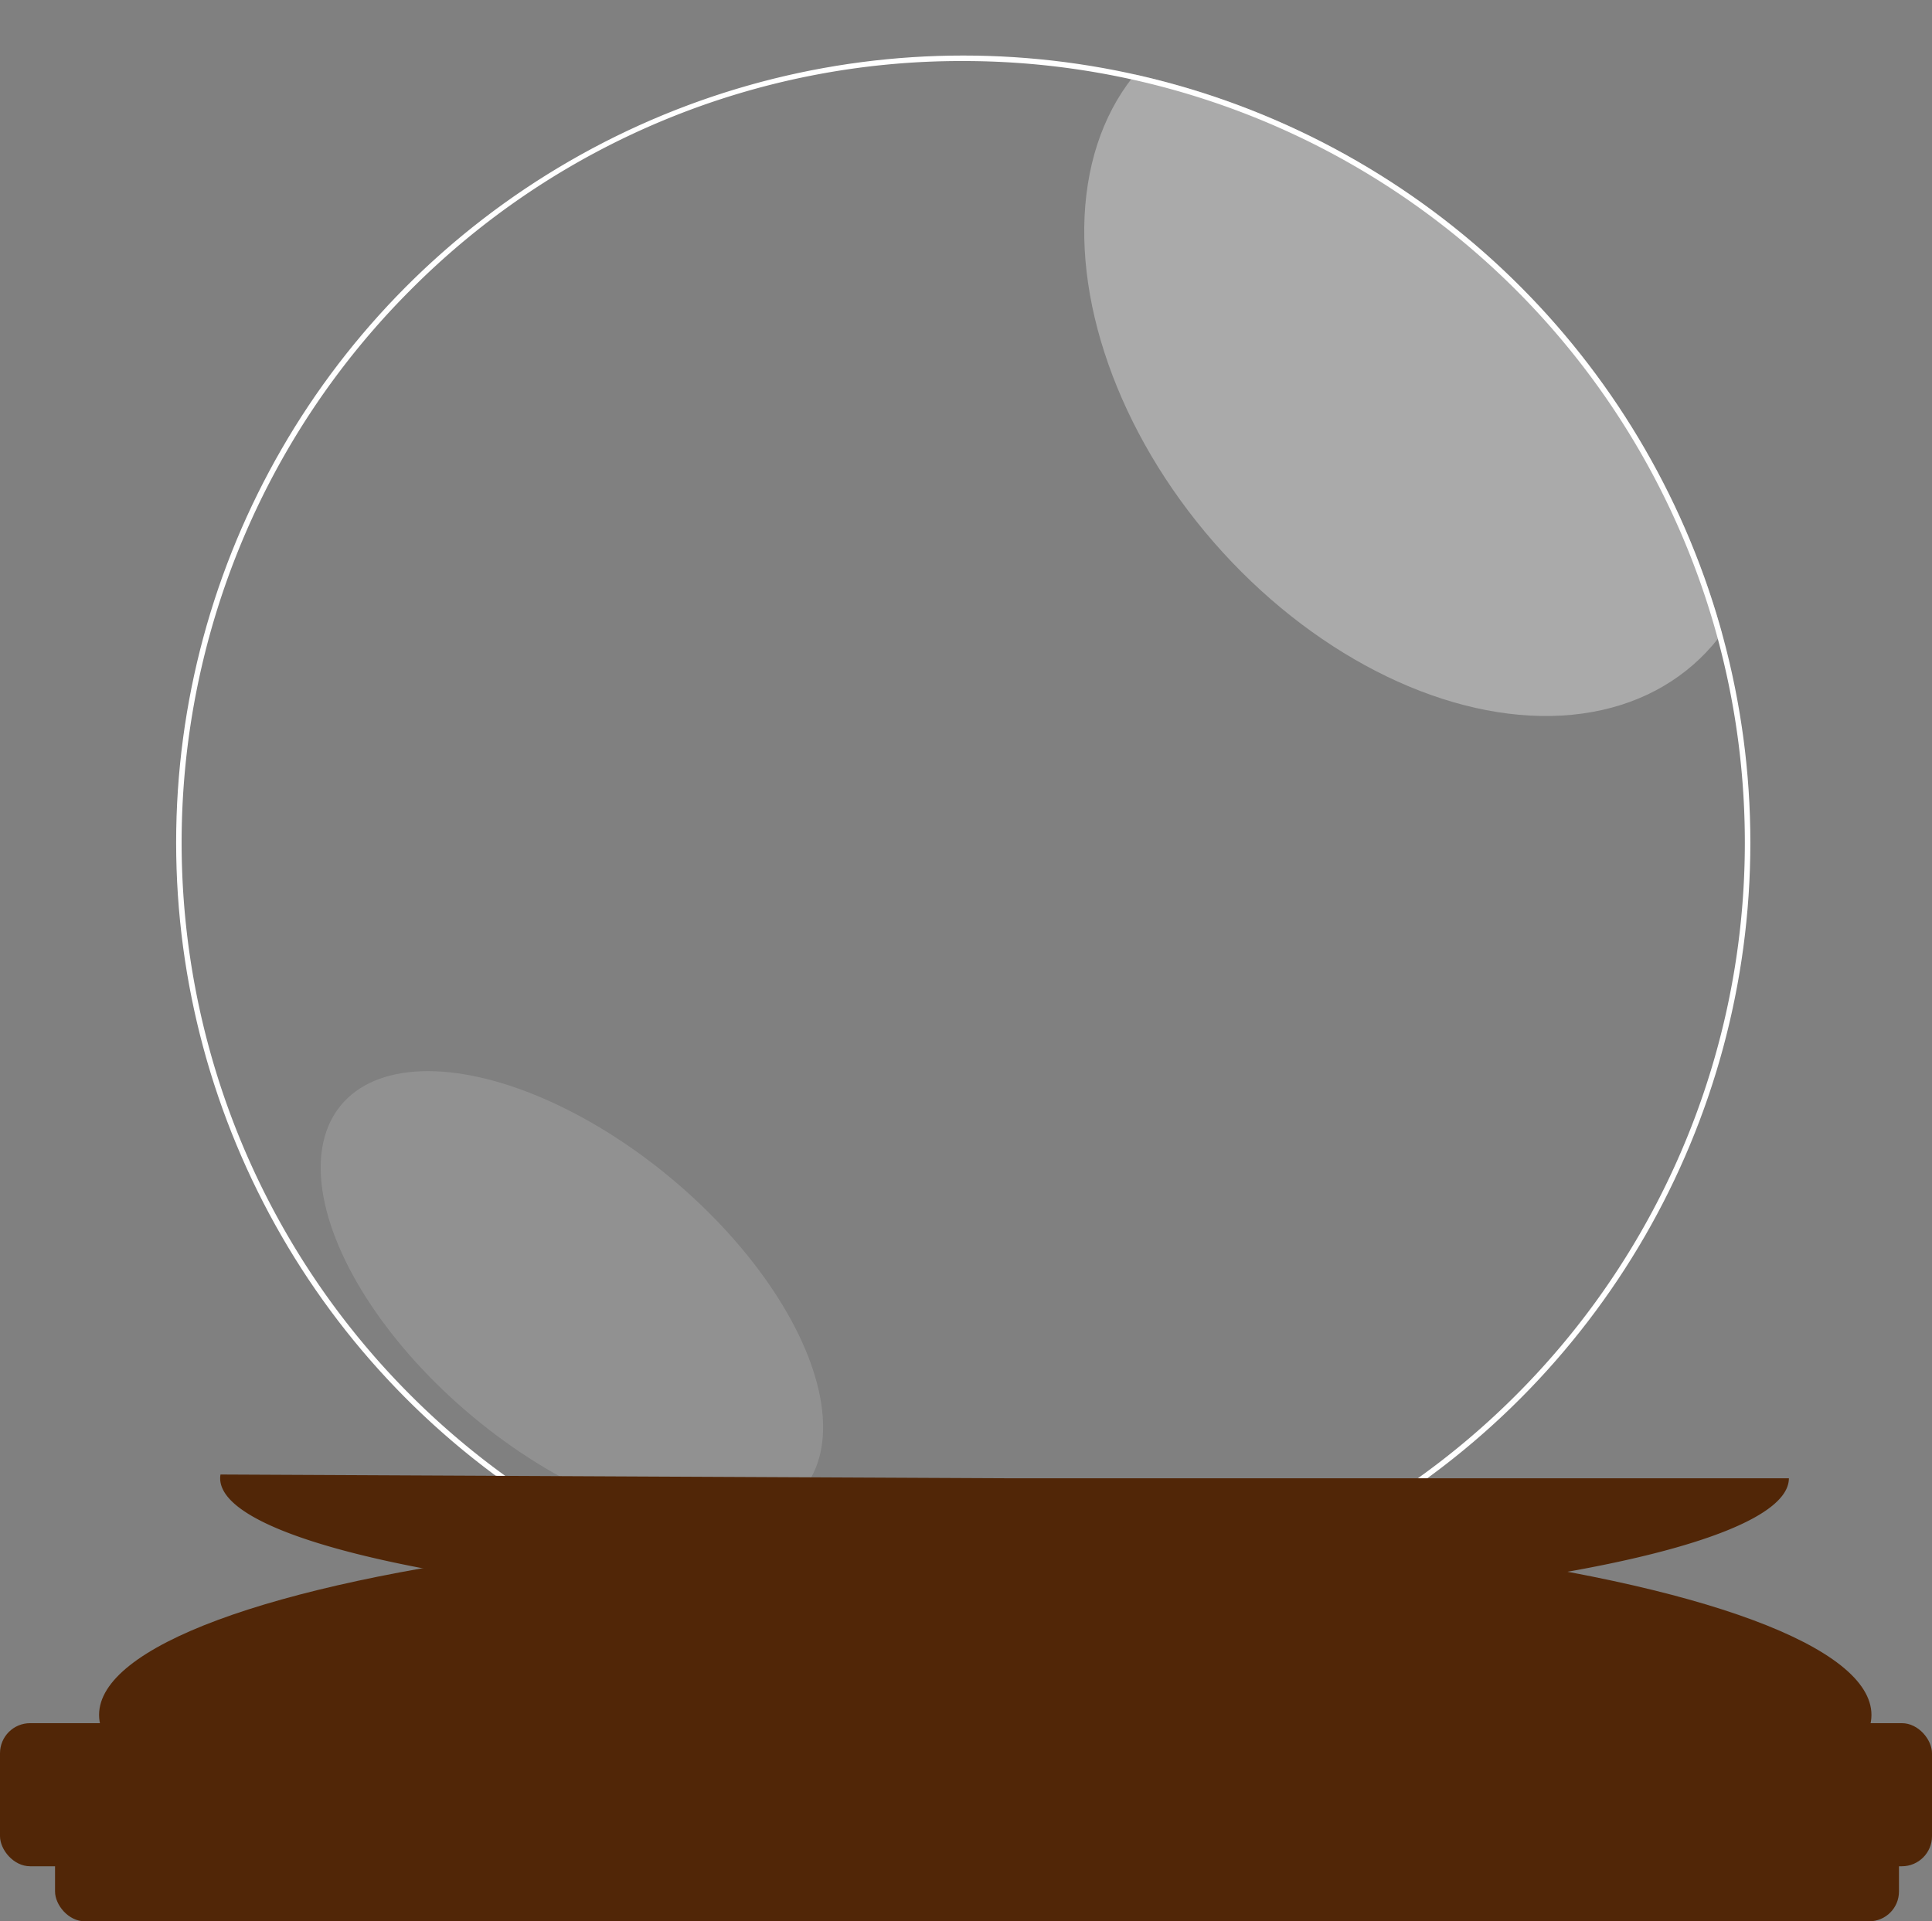 <svg xmlns="http://www.w3.org/2000/svg" xmlns:xlink="http://www.w3.org/1999/xlink" viewBox="0 0 351 349.09"><rect x="0" y="0" width="351" height="349.09" fill="#808080" stroke="none"/><defs><clipPath id="clip-path" transform="translate(-727 -233.91)"><circle cx="902" cy="387" r="143" style="fill:none"/></clipPath></defs><g id="Layer_2" data-name="Layer 2"><g style="clip-path:url(#clip-path)"><path d="M902,245a142,142,0,1,1-100.41,41.59A141.07,141.07,0,0,1,902,245m0-1a143,143,0,1,0,143,143A143,143,0,0,0,902,244Z" transform="translate(-727 -233.91)" style="fill:#fff"/><g style="opacity:0.14"><ellipse cx="830.88" cy="469.59" rx="28.17" ry="54.59" transform="translate(-788.91 573.03) rotate(-50.17)" style="fill:#fff"/></g><ellipse cx="986" cy="299" rx="51" ry="74" transform="translate(-680.75 487.55) rotate(-41.08)" style="fill:#fff;opacity:0.33"/></g></g><g id="Layer_3" data-name="Layer 3"><path d="M909.5,502.5l-142.44-.68a3.91,3.91,0,0,0-.06.68c0,13.44,64.33,24.5,142.5,24.5S1052,515.94,1052,502.5Z" transform="translate(-727 -233.91)" style="fill:#512607"/><ellipse cx="179" cy="311.59" rx="161" ry="34.5" style="fill:#512607"/><rect y="313.09" width="351" height="26" rx="5.47" style="fill:#512607"/><rect x="10" y="331.09" width="335" height="18" rx="5.41" style="fill:#512607"/></g></svg>